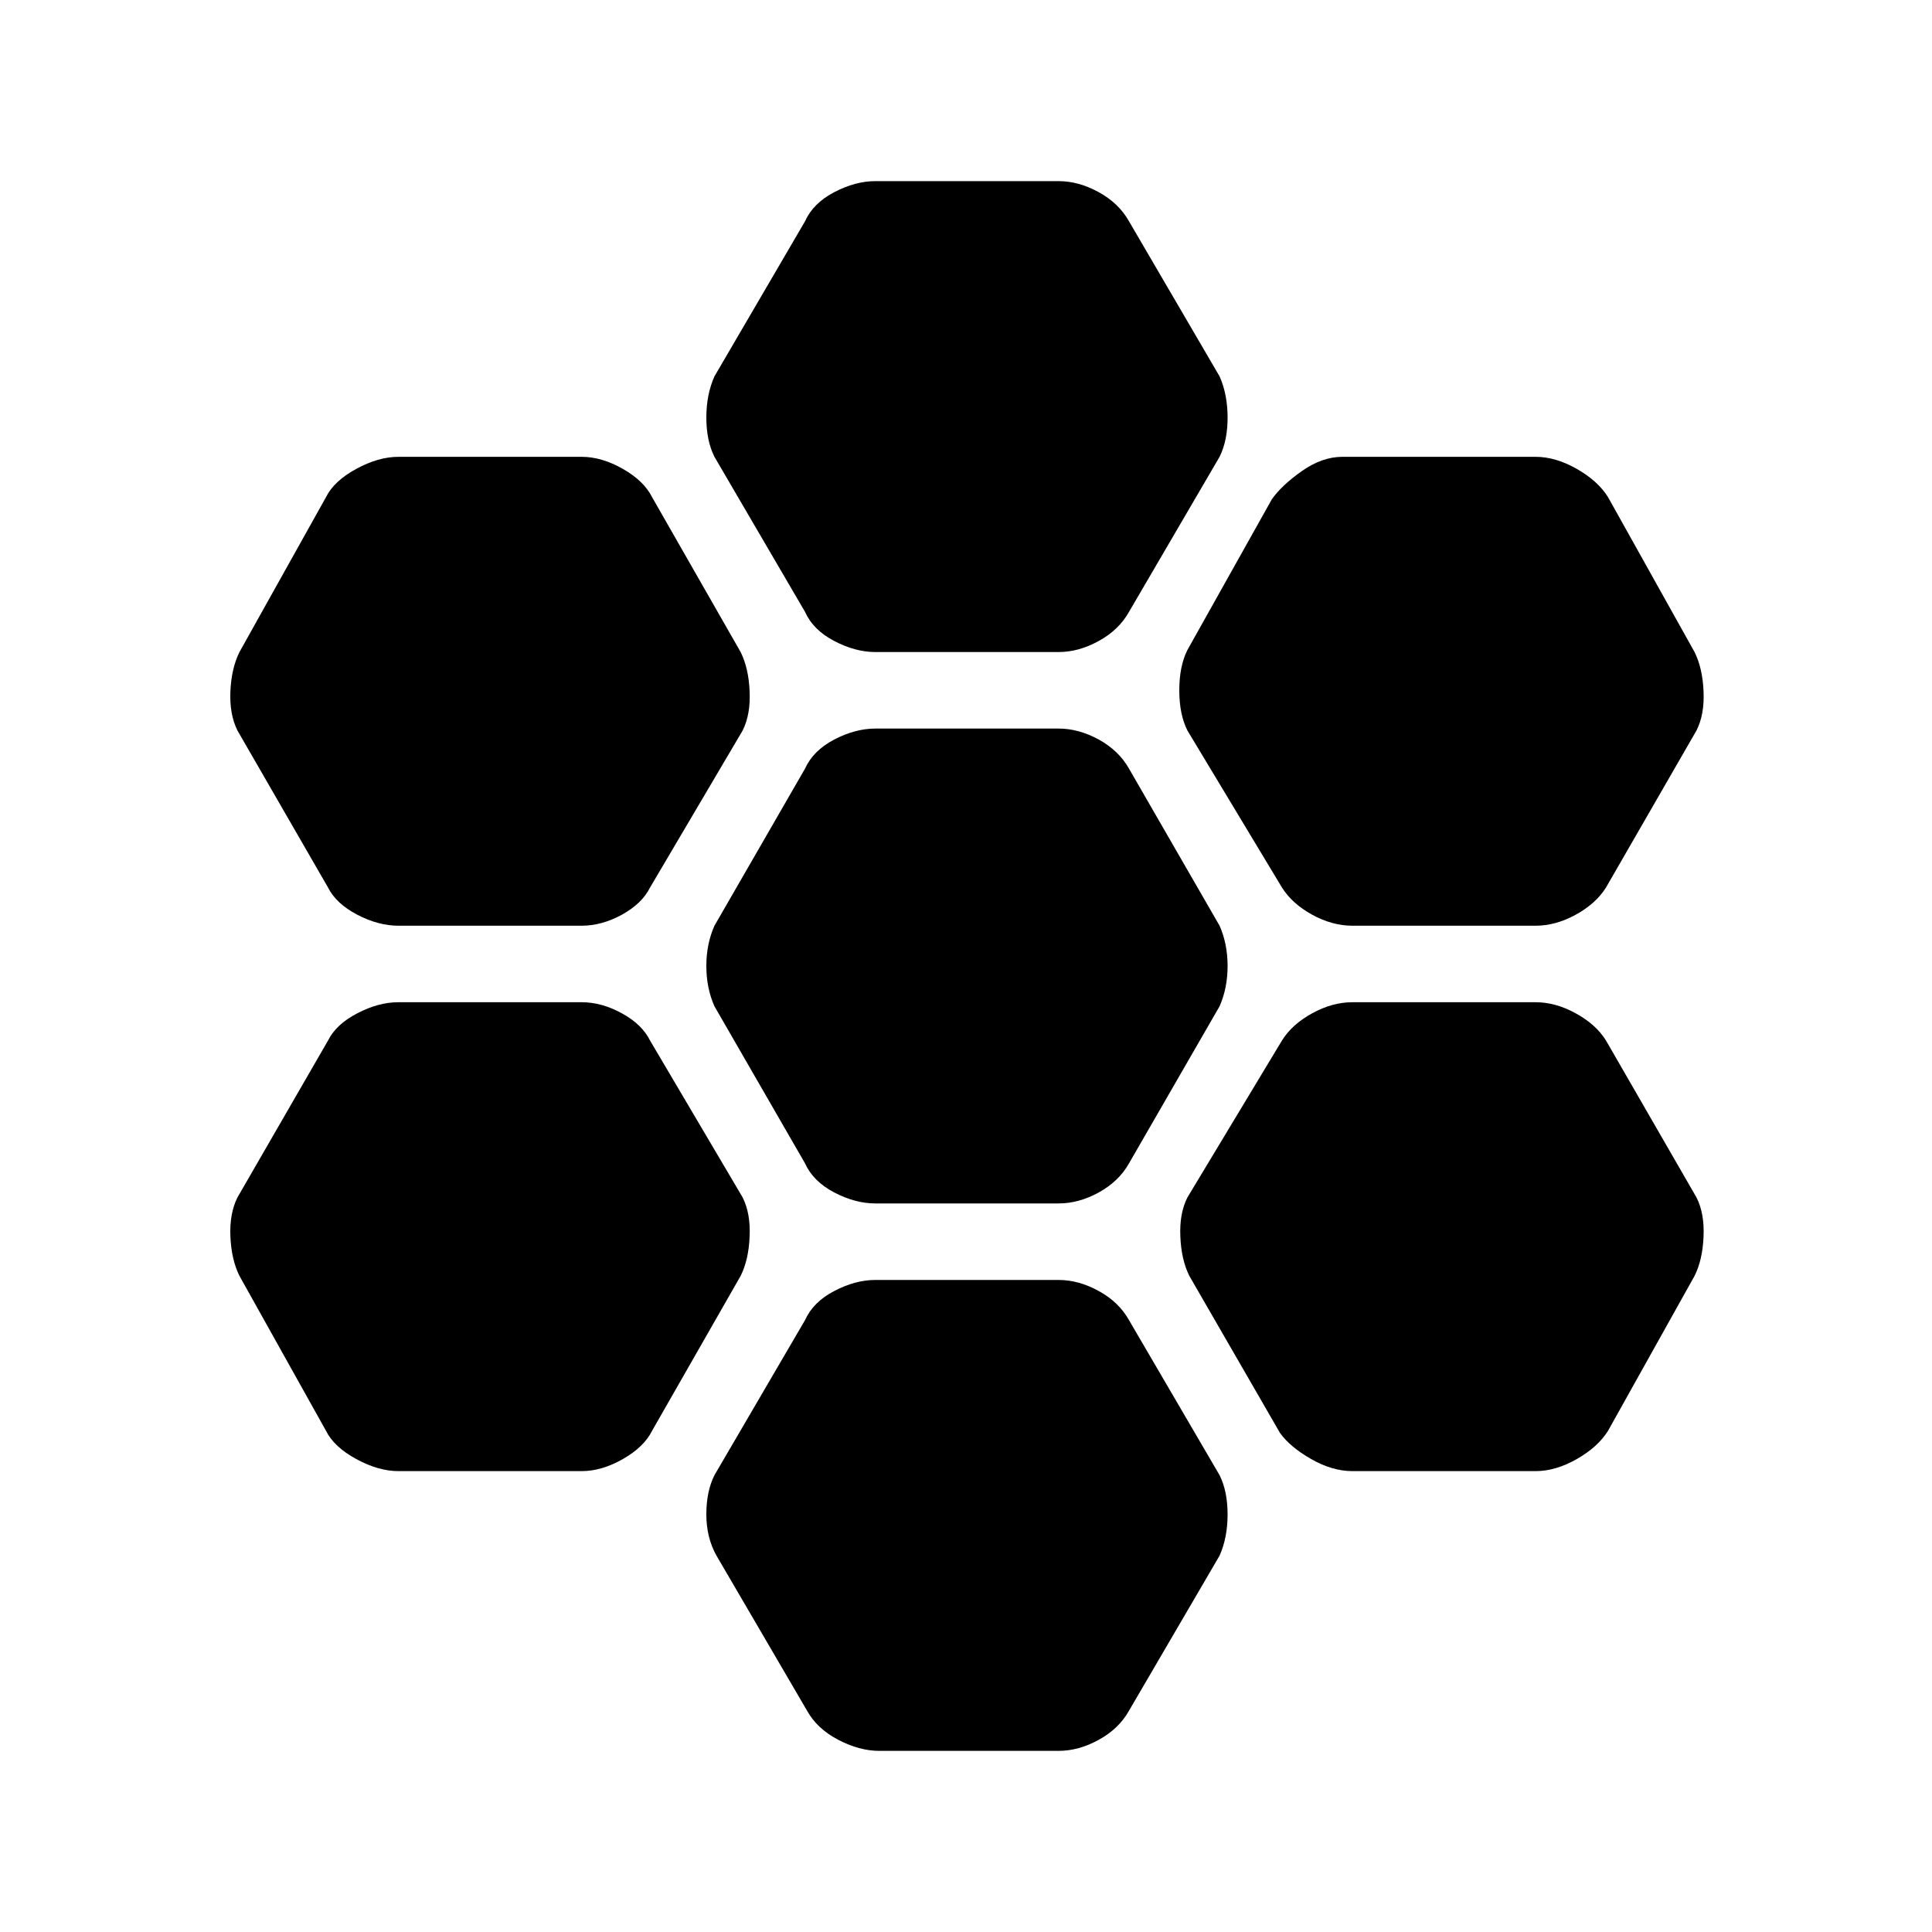 <svg xmlns="http://www.w3.org/2000/svg" height="20" width="20"><path d="M14 9.583Q13.792 9.583 13.583 9.469Q13.375 9.354 13.271 9.188L12.292 7.562Q12.208 7.396 12.208 7.146Q12.208 6.896 12.292 6.729L13.167 5.167Q13.271 5.021 13.479 4.875Q13.688 4.729 13.896 4.729H15.896Q16.104 4.729 16.323 4.854Q16.542 4.979 16.646 5.146L17.542 6.75Q17.625 6.917 17.635 7.156Q17.646 7.396 17.562 7.562L16.625 9.188Q16.521 9.354 16.312 9.469Q16.104 9.583 15.896 9.583ZM9.062 12.458Q8.854 12.458 8.635 12.344Q8.417 12.229 8.333 12.042L7.396 10.417Q7.312 10.229 7.312 10Q7.312 9.771 7.396 9.583L8.333 7.958Q8.417 7.771 8.635 7.656Q8.854 7.542 9.062 7.542H10.958Q11.167 7.542 11.375 7.656Q11.583 7.771 11.688 7.958L12.625 9.583Q12.708 9.771 12.708 10Q12.708 10.229 12.625 10.417L11.688 12.042Q11.583 12.229 11.375 12.344Q11.167 12.458 10.958 12.458ZM9.062 6.75Q8.854 6.75 8.635 6.635Q8.417 6.521 8.333 6.333L7.396 4.729Q7.312 4.562 7.312 4.323Q7.312 4.083 7.396 3.896L8.333 2.292Q8.417 2.104 8.635 1.99Q8.854 1.875 9.062 1.875H10.958Q11.167 1.875 11.375 1.99Q11.583 2.104 11.688 2.292L12.625 3.896Q12.708 4.083 12.708 4.323Q12.708 4.562 12.625 4.729L11.688 6.333Q11.583 6.521 11.375 6.635Q11.167 6.75 10.958 6.75ZM4.125 9.583Q3.917 9.583 3.698 9.469Q3.479 9.354 3.396 9.188L2.458 7.562Q2.375 7.396 2.385 7.156Q2.396 6.917 2.479 6.75L3.375 5.146Q3.458 4.979 3.688 4.854Q3.917 4.729 4.125 4.729H6.021Q6.229 4.729 6.448 4.854Q6.667 4.979 6.75 5.146L7.667 6.75Q7.75 6.917 7.76 7.156Q7.771 7.396 7.688 7.562L6.729 9.188Q6.646 9.354 6.438 9.469Q6.229 9.583 6.021 9.583ZM4.125 15.229Q3.917 15.229 3.688 15.104Q3.458 14.979 3.375 14.812L2.479 13.208Q2.396 13.042 2.385 12.802Q2.375 12.562 2.458 12.396L3.396 10.771Q3.479 10.604 3.698 10.49Q3.917 10.375 4.125 10.375H6.021Q6.229 10.375 6.438 10.49Q6.646 10.604 6.729 10.771L7.688 12.396Q7.771 12.562 7.76 12.802Q7.75 13.042 7.667 13.208L6.75 14.812Q6.667 14.979 6.448 15.104Q6.229 15.229 6.021 15.229ZM9.104 18.125Q8.896 18.125 8.677 18.01Q8.458 17.896 8.354 17.708L7.417 16.104Q7.312 15.917 7.312 15.677Q7.312 15.438 7.396 15.271L8.333 13.667Q8.417 13.479 8.635 13.365Q8.854 13.25 9.062 13.25H10.958Q11.167 13.25 11.375 13.365Q11.583 13.479 11.688 13.667L12.625 15.271Q12.708 15.438 12.708 15.677Q12.708 15.917 12.625 16.104L11.688 17.708Q11.583 17.896 11.375 18.01Q11.167 18.125 10.958 18.125ZM14 15.229Q13.792 15.229 13.573 15.104Q13.354 14.979 13.25 14.833L12.312 13.208Q12.229 13.042 12.219 12.802Q12.208 12.562 12.292 12.396L13.271 10.771Q13.375 10.604 13.583 10.49Q13.792 10.375 14 10.375H15.896Q16.104 10.375 16.312 10.49Q16.521 10.604 16.625 10.771L17.562 12.396Q17.646 12.562 17.635 12.802Q17.625 13.042 17.542 13.208L16.646 14.812Q16.542 14.979 16.323 15.104Q16.104 15.229 15.896 15.229Z"/></svg>